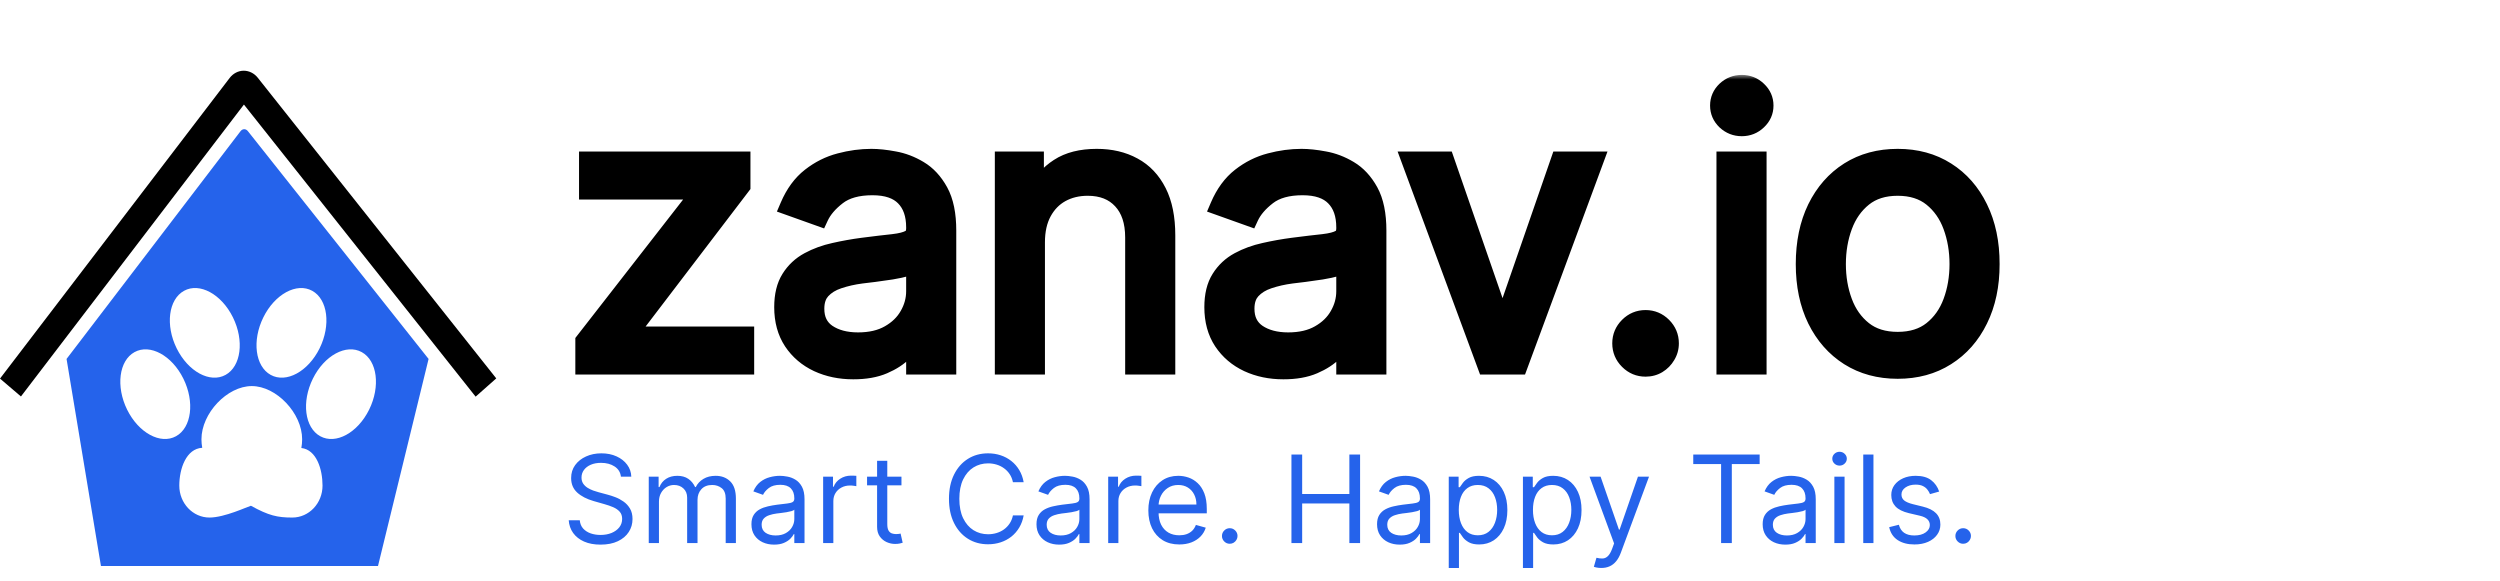 <svg width="267" height="62" viewBox="0 0 267 62" fill="none" xmlns="http://www.w3.org/2000/svg">
<mask id="path-1-outside-1_4_14" maskUnits="userSpaceOnUse" x="61" y="8" width="153" height="33" fill="black">
<rect fill="white" x="61" y="8" width="153" height="33"/>
<path d="M62.443 39V36.443L74.829 20.534V20.307H62.841V17.182H79.148V19.852L67.102 35.648V35.875H79.546V39H62.443ZM91.129 39.511C89.747 39.511 88.492 39.251 87.365 38.73C86.238 38.2 85.343 37.438 84.68 36.443C84.017 35.439 83.686 34.227 83.686 32.807C83.686 31.557 83.932 30.544 84.425 29.767C84.917 28.981 85.575 28.366 86.399 27.921C87.223 27.475 88.132 27.144 89.126 26.926C90.13 26.699 91.139 26.519 92.152 26.386C93.478 26.216 94.553 26.088 95.376 26.003C96.21 25.908 96.816 25.752 97.195 25.534C97.583 25.316 97.777 24.938 97.777 24.398V24.284C97.777 22.883 97.394 21.794 96.626 21.017C95.869 20.241 94.718 19.852 93.175 19.852C91.574 19.852 90.32 20.203 89.41 20.903C88.501 21.604 87.862 22.352 87.493 23.148L84.311 22.011C84.879 20.686 85.637 19.653 86.584 18.915C87.54 18.167 88.582 17.646 89.709 17.352C90.845 17.049 91.963 16.898 93.061 16.898C93.762 16.898 94.567 16.983 95.476 17.153C96.394 17.314 97.28 17.651 98.132 18.162C98.994 18.673 99.709 19.445 100.277 20.477C100.845 21.509 101.129 22.892 101.129 24.625V39H97.777V36.045H97.606C97.379 36.519 97.001 37.026 96.47 37.565C95.94 38.105 95.234 38.564 94.354 38.943C93.473 39.322 92.398 39.511 91.129 39.511ZM91.641 36.5C92.966 36.5 94.084 36.24 94.993 35.719C95.912 35.198 96.603 34.526 97.067 33.702C97.54 32.878 97.777 32.011 97.777 31.102V28.034C97.635 28.204 97.322 28.361 96.84 28.503C96.366 28.635 95.817 28.754 95.192 28.858C94.576 28.953 93.975 29.038 93.388 29.114C92.81 29.18 92.341 29.237 91.981 29.284C91.11 29.398 90.296 29.582 89.538 29.838C88.79 30.084 88.184 30.458 87.72 30.96C87.266 31.453 87.038 32.125 87.038 32.977C87.038 34.142 87.469 35.023 88.331 35.619C89.202 36.206 90.305 36.5 91.641 36.5ZM110.6 25.875V39H107.248V17.182H110.487V20.591H110.771C111.282 19.483 112.058 18.593 113.1 17.921C114.142 17.239 115.487 16.898 117.134 16.898C118.612 16.898 119.904 17.201 121.012 17.807C122.12 18.403 122.982 19.312 123.597 20.534C124.213 21.746 124.521 23.28 124.521 25.136V39H121.168V25.364C121.168 23.65 120.723 22.314 119.833 21.358C118.943 20.392 117.721 19.909 116.168 19.909C115.098 19.909 114.142 20.141 113.299 20.605C112.466 21.069 111.808 21.746 111.325 22.636C110.842 23.526 110.6 24.606 110.6 25.875ZM137.067 39.511C135.684 39.511 134.429 39.251 133.303 38.73C132.176 38.2 131.281 37.438 130.618 36.443C129.955 35.439 129.624 34.227 129.624 32.807C129.624 31.557 129.87 30.544 130.362 29.767C130.855 28.981 131.513 28.366 132.337 27.921C133.161 27.475 134.07 27.144 135.064 26.926C136.068 26.699 137.076 26.519 138.089 26.386C139.415 26.216 140.49 26.088 141.314 26.003C142.147 25.908 142.753 25.752 143.132 25.534C143.52 25.316 143.714 24.938 143.714 24.398V24.284C143.714 22.883 143.331 21.794 142.564 21.017C141.806 20.241 140.656 19.852 139.112 19.852C137.512 19.852 136.257 20.203 135.348 20.903C134.439 21.604 133.8 22.352 133.43 23.148L130.249 22.011C130.817 20.686 131.574 19.653 132.521 18.915C133.478 18.167 134.519 17.646 135.646 17.352C136.783 17.049 137.9 16.898 138.999 16.898C139.699 16.898 140.504 16.983 141.413 17.153C142.332 17.314 143.217 17.651 144.07 18.162C144.931 18.673 145.646 19.445 146.214 20.477C146.783 21.509 147.067 22.892 147.067 24.625V39H143.714V36.045H143.544C143.317 36.519 142.938 37.026 142.408 37.565C141.877 38.105 141.172 38.564 140.291 38.943C139.411 39.322 138.336 39.511 137.067 39.511ZM137.578 36.5C138.904 36.5 140.021 36.24 140.93 35.719C141.849 35.198 142.54 34.526 143.004 33.702C143.478 32.878 143.714 32.011 143.714 31.102V28.034C143.572 28.204 143.26 28.361 142.777 28.503C142.304 28.635 141.754 28.754 141.129 28.858C140.514 28.953 139.912 29.038 139.325 29.114C138.748 29.18 138.279 29.237 137.919 29.284C137.048 29.398 136.233 29.582 135.476 29.838C134.728 30.084 134.122 30.458 133.658 30.96C133.203 31.453 132.976 32.125 132.976 32.977C132.976 34.142 133.407 35.023 134.268 35.619C135.14 36.206 136.243 36.5 137.578 36.5ZM170.245 17.182L162.177 39H158.768L150.7 17.182H154.336L160.359 34.568H160.586L166.609 17.182H170.245ZM175.746 39.227C175.045 39.227 174.444 38.976 173.942 38.474C173.44 37.972 173.189 37.371 173.189 36.67C173.189 35.97 173.44 35.368 173.942 34.867C174.444 34.365 175.045 34.114 175.746 34.114C176.446 34.114 177.048 34.365 177.55 34.867C178.052 35.368 178.303 35.97 178.303 36.67C178.303 37.135 178.184 37.561 177.947 37.949C177.72 38.337 177.412 38.65 177.024 38.886C176.645 39.114 176.219 39.227 175.746 39.227ZM184.318 39V17.182H187.67V39H184.318ZM186.023 13.546C185.369 13.546 184.806 13.323 184.332 12.878C183.868 12.433 183.636 11.898 183.636 11.273C183.636 10.648 183.868 10.113 184.332 9.668C184.806 9.223 185.369 9 186.023 9C186.676 9 187.235 9.223 187.699 9.668C188.172 10.113 188.409 10.648 188.409 11.273C188.409 11.898 188.172 12.433 187.699 12.878C187.235 13.323 186.676 13.546 186.023 13.546ZM202.674 39.455C200.704 39.455 198.976 38.986 197.489 38.048C196.012 37.111 194.857 35.799 194.023 34.114C193.2 32.428 192.788 30.458 192.788 28.204C192.788 25.932 193.2 23.948 194.023 22.253C194.857 20.558 196.012 19.241 197.489 18.304C198.976 17.366 200.704 16.898 202.674 16.898C204.644 16.898 206.367 17.366 207.844 18.304C209.331 19.241 210.487 20.558 211.31 22.253C212.144 23.948 212.56 25.932 212.56 28.204C212.56 30.458 212.144 32.428 211.31 34.114C210.487 35.799 209.331 37.111 207.844 38.048C206.367 38.986 204.644 39.455 202.674 39.455ZM202.674 36.443C204.17 36.443 205.401 36.06 206.367 35.293C207.333 34.526 208.048 33.517 208.512 32.267C208.976 31.017 209.208 29.663 209.208 28.204C209.208 26.746 208.976 25.387 208.512 24.128C208.048 22.868 207.333 21.85 206.367 21.074C205.401 20.297 204.17 19.909 202.674 19.909C201.178 19.909 199.947 20.297 198.981 21.074C198.015 21.85 197.3 22.868 196.836 24.128C196.372 25.387 196.14 26.746 196.14 28.204C196.14 29.663 196.372 31.017 196.836 32.267C197.3 33.517 198.015 34.526 198.981 35.293C199.947 36.06 201.178 36.443 202.674 36.443Z"/>
</mask>
<path d="M62.443 39V36.443L74.829 20.534V20.307H62.841V17.182H79.148V19.852L67.102 35.648V35.875H79.546V39H62.443ZM91.129 39.511C89.747 39.511 88.492 39.251 87.365 38.73C86.238 38.2 85.343 37.438 84.68 36.443C84.017 35.439 83.686 34.227 83.686 32.807C83.686 31.557 83.932 30.544 84.425 29.767C84.917 28.981 85.575 28.366 86.399 27.921C87.223 27.475 88.132 27.144 89.126 26.926C90.13 26.699 91.139 26.519 92.152 26.386C93.478 26.216 94.553 26.088 95.376 26.003C96.21 25.908 96.816 25.752 97.195 25.534C97.583 25.316 97.777 24.938 97.777 24.398V24.284C97.777 22.883 97.394 21.794 96.626 21.017C95.869 20.241 94.718 19.852 93.175 19.852C91.574 19.852 90.32 20.203 89.41 20.903C88.501 21.604 87.862 22.352 87.493 23.148L84.311 22.011C84.879 20.686 85.637 19.653 86.584 18.915C87.54 18.167 88.582 17.646 89.709 17.352C90.845 17.049 91.963 16.898 93.061 16.898C93.762 16.898 94.567 16.983 95.476 17.153C96.394 17.314 97.28 17.651 98.132 18.162C98.994 18.673 99.709 19.445 100.277 20.477C100.845 21.509 101.129 22.892 101.129 24.625V39H97.777V36.045H97.606C97.379 36.519 97.001 37.026 96.47 37.565C95.94 38.105 95.234 38.564 94.354 38.943C93.473 39.322 92.398 39.511 91.129 39.511ZM91.641 36.5C92.966 36.5 94.084 36.24 94.993 35.719C95.912 35.198 96.603 34.526 97.067 33.702C97.54 32.878 97.777 32.011 97.777 31.102V28.034C97.635 28.204 97.322 28.361 96.84 28.503C96.366 28.635 95.817 28.754 95.192 28.858C94.576 28.953 93.975 29.038 93.388 29.114C92.81 29.18 92.341 29.237 91.981 29.284C91.11 29.398 90.296 29.582 89.538 29.838C88.79 30.084 88.184 30.458 87.72 30.96C87.266 31.453 87.038 32.125 87.038 32.977C87.038 34.142 87.469 35.023 88.331 35.619C89.202 36.206 90.305 36.5 91.641 36.5ZM110.6 25.875V39H107.248V17.182H110.487V20.591H110.771C111.282 19.483 112.058 18.593 113.1 17.921C114.142 17.239 115.487 16.898 117.134 16.898C118.612 16.898 119.904 17.201 121.012 17.807C122.12 18.403 122.982 19.312 123.597 20.534C124.213 21.746 124.521 23.28 124.521 25.136V39H121.168V25.364C121.168 23.65 120.723 22.314 119.833 21.358C118.943 20.392 117.721 19.909 116.168 19.909C115.098 19.909 114.142 20.141 113.299 20.605C112.466 21.069 111.808 21.746 111.325 22.636C110.842 23.526 110.6 24.606 110.6 25.875ZM137.067 39.511C135.684 39.511 134.429 39.251 133.303 38.73C132.176 38.2 131.281 37.438 130.618 36.443C129.955 35.439 129.624 34.227 129.624 32.807C129.624 31.557 129.87 30.544 130.362 29.767C130.855 28.981 131.513 28.366 132.337 27.921C133.161 27.475 134.07 27.144 135.064 26.926C136.068 26.699 137.076 26.519 138.089 26.386C139.415 26.216 140.49 26.088 141.314 26.003C142.147 25.908 142.753 25.752 143.132 25.534C143.52 25.316 143.714 24.938 143.714 24.398V24.284C143.714 22.883 143.331 21.794 142.564 21.017C141.806 20.241 140.656 19.852 139.112 19.852C137.512 19.852 136.257 20.203 135.348 20.903C134.439 21.604 133.8 22.352 133.43 23.148L130.249 22.011C130.817 20.686 131.574 19.653 132.521 18.915C133.478 18.167 134.519 17.646 135.646 17.352C136.783 17.049 137.9 16.898 138.999 16.898C139.699 16.898 140.504 16.983 141.413 17.153C142.332 17.314 143.217 17.651 144.07 18.162C144.931 18.673 145.646 19.445 146.214 20.477C146.783 21.509 147.067 22.892 147.067 24.625V39H143.714V36.045H143.544C143.317 36.519 142.938 37.026 142.408 37.565C141.877 38.105 141.172 38.564 140.291 38.943C139.411 39.322 138.336 39.511 137.067 39.511ZM137.578 36.5C138.904 36.5 140.021 36.24 140.93 35.719C141.849 35.198 142.54 34.526 143.004 33.702C143.478 32.878 143.714 32.011 143.714 31.102V28.034C143.572 28.204 143.26 28.361 142.777 28.503C142.304 28.635 141.754 28.754 141.129 28.858C140.514 28.953 139.912 29.038 139.325 29.114C138.748 29.18 138.279 29.237 137.919 29.284C137.048 29.398 136.233 29.582 135.476 29.838C134.728 30.084 134.122 30.458 133.658 30.96C133.203 31.453 132.976 32.125 132.976 32.977C132.976 34.142 133.407 35.023 134.268 35.619C135.14 36.206 136.243 36.5 137.578 36.5ZM170.245 17.182L162.177 39H158.768L150.7 17.182H154.336L160.359 34.568H160.586L166.609 17.182H170.245ZM175.746 39.227C175.045 39.227 174.444 38.976 173.942 38.474C173.44 37.972 173.189 37.371 173.189 36.67C173.189 35.97 173.44 35.368 173.942 34.867C174.444 34.365 175.045 34.114 175.746 34.114C176.446 34.114 177.048 34.365 177.55 34.867C178.052 35.368 178.303 35.97 178.303 36.67C178.303 37.135 178.184 37.561 177.947 37.949C177.72 38.337 177.412 38.65 177.024 38.886C176.645 39.114 176.219 39.227 175.746 39.227ZM184.318 39V17.182H187.67V39H184.318ZM186.023 13.546C185.369 13.546 184.806 13.323 184.332 12.878C183.868 12.433 183.636 11.898 183.636 11.273C183.636 10.648 183.868 10.113 184.332 9.668C184.806 9.223 185.369 9 186.023 9C186.676 9 187.235 9.223 187.699 9.668C188.172 10.113 188.409 10.648 188.409 11.273C188.409 11.898 188.172 12.433 187.699 12.878C187.235 13.323 186.676 13.546 186.023 13.546ZM202.674 39.455C200.704 39.455 198.976 38.986 197.489 38.048C196.012 37.111 194.857 35.799 194.023 34.114C193.2 32.428 192.788 30.458 192.788 28.204C192.788 25.932 193.2 23.948 194.023 22.253C194.857 20.558 196.012 19.241 197.489 18.304C198.976 17.366 200.704 16.898 202.674 16.898C204.644 16.898 206.367 17.366 207.844 18.304C209.331 19.241 210.487 20.558 211.31 22.253C212.144 23.948 212.56 25.932 212.56 28.204C212.56 30.458 212.144 32.428 211.31 34.114C210.487 35.799 209.331 37.111 207.844 38.048C206.367 38.986 204.644 39.455 202.674 39.455ZM202.674 36.443C204.17 36.443 205.401 36.06 206.367 35.293C207.333 34.526 208.048 33.517 208.512 32.267C208.976 31.017 209.208 29.663 209.208 28.204C209.208 26.746 208.976 25.387 208.512 24.128C208.048 22.868 207.333 21.85 206.367 21.074C205.401 20.297 204.17 19.909 202.674 19.909C201.178 19.909 199.947 20.297 198.981 21.074C198.015 21.85 197.3 22.868 196.836 24.128C196.372 25.387 196.14 26.746 196.14 28.204C196.14 29.663 196.372 31.017 196.836 32.267C197.3 33.517 198.015 34.526 198.981 35.293C199.947 36.06 201.178 36.443 202.674 36.443Z" fill="black"/>
<path d="M62.443 39H61.443V40H62.443V39ZM62.443 36.443L61.654 35.829L61.443 36.1V36.443H62.443ZM74.829 20.534L75.619 21.148L75.829 20.878V20.534H74.829ZM74.829 20.307H75.829V19.307H74.829V20.307ZM62.841 20.307H61.841V21.307H62.841V20.307ZM62.841 17.182V16.182H61.841V17.182H62.841ZM79.148 17.182H80.148V16.182H79.148V17.182ZM79.148 19.852L79.943 20.459L80.148 20.19V19.852H79.148ZM67.102 35.648L66.307 35.041L66.102 35.31V35.648H67.102ZM67.102 35.875H66.102V36.875H67.102V35.875ZM79.546 35.875H80.546V34.875H79.546V35.875ZM79.546 39V40H80.546V39H79.546ZM62.443 39H63.443V36.443H62.443H61.443V39H62.443ZM62.443 36.443L63.232 37.057L75.619 21.148L74.829 20.534L74.04 19.92L61.654 35.829L62.443 36.443ZM74.829 20.534H75.829V20.307H74.829H73.829V20.534H74.829ZM74.829 20.307V19.307H62.841V20.307V21.307H74.829V20.307ZM62.841 20.307H63.841V17.182H62.841H61.841V20.307H62.841ZM62.841 17.182V18.182H79.148V17.182V16.182H62.841V17.182ZM79.148 17.182H78.148V19.852H79.148H80.148V17.182H79.148ZM79.148 19.852L78.353 19.246L66.307 35.041L67.102 35.648L67.897 36.254L79.943 20.459L79.148 19.852ZM67.102 35.648H66.102V35.875H67.102H68.102V35.648H67.102ZM67.102 35.875V36.875H79.546V35.875V34.875H67.102V35.875ZM79.546 35.875H78.546V39H79.546H80.546V35.875H79.546ZM79.546 39V38H62.443V39V40H79.546V39ZM87.365 38.73L86.939 39.635L86.945 39.638L87.365 38.73ZM84.68 36.443L83.846 36.994L83.848 36.998L84.68 36.443ZM84.425 29.767L85.269 30.303L85.272 30.298L84.425 29.767ZM89.126 26.926L89.34 27.903L89.347 27.901L89.126 26.926ZM92.152 26.386L92.025 25.395L92.022 25.395L92.152 26.386ZM95.376 26.003L95.479 26.998L95.489 26.996L95.376 26.003ZM97.195 25.534L96.705 24.662L96.696 24.667L97.195 25.534ZM96.626 21.017L95.911 21.715L95.915 21.72L96.626 21.017ZM89.41 20.903L90.021 21.695L90.021 21.695L89.41 20.903ZM87.493 23.148L87.157 24.09L88.016 24.396L88.4 23.569L87.493 23.148ZM84.311 22.011L83.392 21.617L82.973 22.595L83.975 22.953L84.311 22.011ZM86.584 18.915L87.199 19.703L87.2 19.702L86.584 18.915ZM89.709 17.352L89.961 18.32L89.966 18.319L89.709 17.352ZM95.476 17.153L95.292 18.136L95.303 18.138L95.476 17.153ZM98.132 18.162L97.618 19.019L97.622 19.022L98.132 18.162ZM100.277 20.477L99.401 20.959L99.401 20.959L100.277 20.477ZM101.129 39V40H102.129V39H101.129ZM97.777 39H96.777V40H97.777V39ZM97.777 36.045H98.777V35.045H97.777V36.045ZM97.606 36.045V35.045H96.977L96.705 35.613L97.606 36.045ZM96.47 37.565L97.183 38.266L97.183 38.266L96.47 37.565ZM94.354 38.943L93.959 38.025L93.959 38.025L94.354 38.943ZM94.993 35.719L94.5 34.849L94.496 34.851L94.993 35.719ZM97.067 33.702L96.2 33.203L96.195 33.211L97.067 33.702ZM97.777 28.034H98.777V25.272L97.009 27.394L97.777 28.034ZM96.84 28.503L97.109 29.466L97.122 29.462L96.84 28.503ZM95.192 28.858L95.344 29.846L95.356 29.844L95.192 28.858ZM93.388 29.114L93.502 30.107L93.516 30.105L93.388 29.114ZM91.981 29.284L92.111 30.276L92.112 30.276L91.981 29.284ZM89.538 29.838L89.851 30.788L89.858 30.786L89.538 29.838ZM87.72 30.96L86.986 30.281L86.985 30.282L87.72 30.96ZM88.331 35.619L87.762 36.442L87.772 36.449L88.331 35.619ZM91.129 39.511V38.511C89.875 38.511 88.766 38.276 87.785 37.822L87.365 38.73L86.945 39.638C88.218 40.226 89.618 40.511 91.129 40.511V39.511ZM87.365 38.73L87.791 37.825C86.822 37.369 86.07 36.725 85.512 35.889L84.68 36.443L83.848 36.998C84.617 38.15 85.655 39.031 86.939 39.635L87.365 38.73ZM84.68 36.443L85.515 35.892C84.978 35.08 84.686 34.067 84.686 32.807H83.686H82.686C82.686 34.387 83.057 35.799 83.846 36.994L84.68 36.443ZM83.686 32.807H84.686C84.686 31.68 84.909 30.871 85.269 30.303L84.425 29.767L83.58 29.232C82.956 30.216 82.686 31.433 82.686 32.807H83.686ZM84.425 29.767L85.272 30.298C85.672 29.66 86.201 29.164 86.874 28.8L86.399 27.921L85.924 27.041C84.949 27.567 84.162 28.302 83.577 29.236L84.425 29.767ZM86.399 27.921L86.874 28.8C87.609 28.403 88.429 28.102 89.34 27.903L89.126 26.926L88.912 25.949C87.835 26.185 86.837 26.547 85.924 27.041L86.399 27.921ZM89.126 26.926L89.347 27.901C90.321 27.681 91.299 27.506 92.282 27.378L92.152 26.386L92.022 25.395C90.978 25.531 89.939 25.717 88.906 25.951L89.126 26.926ZM92.152 26.386L92.279 27.378C93.601 27.208 94.667 27.082 95.479 26.997L95.376 26.003L95.273 25.008C94.438 25.095 93.354 25.224 92.025 25.395L92.152 26.386ZM95.376 26.003L95.489 26.996C96.356 26.898 97.131 26.724 97.693 26.401L97.195 25.534L96.696 24.667C96.501 24.78 96.063 24.918 95.263 25.009L95.376 26.003ZM97.195 25.534L97.684 26.406C98.46 25.971 98.777 25.208 98.777 24.398H97.777H96.777C96.777 24.55 96.749 24.615 96.742 24.631C96.738 24.638 96.735 24.641 96.734 24.642C96.732 24.644 96.725 24.651 96.705 24.662L97.195 25.534ZM97.777 24.398H98.777V24.284H97.777H96.777V24.398H97.777ZM97.777 24.284H98.777C98.777 22.698 98.338 21.327 97.338 20.314L96.626 21.017L95.915 21.72C96.449 22.26 96.777 23.068 96.777 24.284H97.777ZM96.626 21.017L97.342 20.319C96.329 19.28 94.872 18.852 93.175 18.852V19.852V20.852C94.564 20.852 95.409 21.201 95.911 21.715L96.626 21.017ZM93.175 19.852V18.852C91.439 18.852 89.941 19.232 88.8 20.111L89.41 20.903L90.021 21.695C90.698 21.174 91.71 20.852 93.175 20.852V19.852ZM89.41 20.903L88.8 20.111C87.802 20.881 87.04 21.748 86.586 22.727L87.493 23.148L88.4 23.569C88.684 22.957 89.201 22.327 90.021 21.695L89.41 20.903ZM87.493 23.148L87.829 22.206L84.647 21.07L84.311 22.011L83.975 22.953L87.157 24.09L87.493 23.148ZM84.311 22.011L85.23 22.405C85.745 21.203 86.409 20.319 87.199 19.703L86.584 18.915L85.969 18.126C84.864 18.988 84.013 20.168 83.392 21.617L84.311 22.011ZM86.584 18.915L87.2 19.702C88.053 19.035 88.972 18.578 89.961 18.32L89.709 17.352L89.457 16.385C88.192 16.714 87.027 17.298 85.968 18.127L86.584 18.915ZM89.709 17.352L89.966 18.319C91.025 18.036 92.055 17.898 93.061 17.898V16.898V15.898C91.87 15.898 90.666 16.062 89.451 16.386L89.709 17.352ZM93.061 16.898V17.898C93.684 17.898 94.425 17.974 95.292 18.136L95.476 17.153L95.66 16.171C94.708 15.992 93.84 15.898 93.061 15.898V16.898ZM95.476 17.153L95.303 18.138C96.093 18.277 96.864 18.567 97.618 19.019L98.132 18.162L98.647 17.304C97.696 16.734 96.696 16.352 95.648 16.168L95.476 17.153ZM98.132 18.162L97.622 19.022C98.305 19.427 98.903 20.056 99.401 20.959L100.277 20.477L101.153 19.995C100.514 18.834 99.683 17.919 98.642 17.302L98.132 18.162ZM100.277 20.477L99.401 20.959C99.858 21.791 100.129 22.987 100.129 24.625H101.129H102.129C102.129 22.797 101.832 21.228 101.153 19.995L100.277 20.477ZM101.129 24.625H100.129V39H101.129H102.129V24.625H101.129ZM101.129 39V38H97.777V39V40H101.129V39ZM97.777 39H98.777V36.045H97.777H96.777V39H97.777ZM97.777 36.045V35.045H97.606V36.045V37.045H97.777V36.045ZM97.606 36.045L96.705 35.613C96.541 35.954 96.241 36.372 95.757 36.864L96.47 37.565L97.183 38.266C97.76 37.679 98.217 37.084 98.508 36.478L97.606 36.045ZM96.47 37.565L95.757 36.864C95.338 37.291 94.751 37.684 93.959 38.025L94.354 38.943L94.749 39.862C95.718 39.445 96.541 38.92 97.183 38.266L96.47 37.565ZM94.354 38.943L93.959 38.025C93.236 38.335 92.304 38.511 91.129 38.511V39.511V40.511C92.492 40.511 93.71 40.309 94.749 39.862L94.354 38.943ZM91.641 36.5V37.5C93.095 37.5 94.394 37.214 95.49 36.586L94.993 35.719L94.496 34.851C93.773 35.265 92.838 35.5 91.641 35.5V36.5ZM94.993 35.719L95.486 36.589C96.544 35.989 97.375 35.193 97.938 34.192L97.067 33.702L96.195 33.211C95.831 33.858 95.279 34.407 94.5 34.849L94.993 35.719ZM97.067 33.702L97.934 34.2C98.49 33.232 98.777 32.194 98.777 31.102H97.777H96.777C96.777 31.828 96.59 32.524 96.2 33.203L97.067 33.702ZM97.777 31.102H98.777V28.034H97.777H96.777V31.102H97.777ZM97.777 28.034L97.009 27.394C97.062 27.33 97.085 27.337 96.989 27.385C96.903 27.428 96.764 27.483 96.557 27.544L96.84 28.503L97.122 29.462C97.397 29.381 97.656 29.287 97.883 29.174C98.1 29.065 98.35 28.909 98.545 28.674L97.777 28.034ZM96.84 28.503L96.57 27.54C96.139 27.66 95.626 27.772 95.027 27.872L95.192 28.858L95.356 29.844C96.007 29.736 96.593 29.61 97.109 29.466L96.84 28.503ZM95.192 28.858L95.04 27.87C94.432 27.963 93.838 28.047 93.26 28.122L93.388 29.114L93.516 30.105C94.111 30.029 94.721 29.942 95.344 29.846L95.192 28.858ZM93.388 29.114L93.274 28.12C92.694 28.187 92.219 28.244 91.851 28.293L91.981 29.284L92.112 30.276C92.464 30.229 92.927 30.173 93.502 30.107L93.388 29.114ZM91.981 29.284L91.852 28.293C90.922 28.414 90.044 28.612 89.219 28.891L89.538 29.838L89.858 30.786C90.548 30.553 91.298 30.382 92.111 30.276L91.981 29.284ZM89.538 29.838L89.226 28.888C88.341 29.179 87.582 29.637 86.986 30.281L87.72 30.96L88.454 31.639C88.787 31.28 89.239 30.989 89.851 30.788L89.538 29.838ZM87.72 30.96L86.985 30.282C86.318 31.005 86.038 31.945 86.038 32.977H87.038H88.038C88.038 32.306 88.214 31.9 88.455 31.639L87.72 30.96ZM87.038 32.977H86.038C86.038 34.428 86.597 35.635 87.762 36.441L88.331 35.619L88.9 34.797C88.341 34.41 88.038 33.857 88.038 32.977H87.038ZM88.331 35.619L87.772 36.449C88.848 37.174 90.16 37.5 91.641 37.5V36.5V35.5C90.451 35.5 89.556 35.239 88.89 34.79L88.331 35.619ZM110.6 39V40H111.6V39H110.6ZM107.248 39H106.248V40H107.248V39ZM107.248 17.182V16.182H106.248V17.182H107.248ZM110.487 17.182H111.487V16.182H110.487V17.182ZM110.487 20.591H109.487V21.591H110.487V20.591ZM110.771 20.591V21.591H111.41L111.679 21.01L110.771 20.591ZM113.1 17.921L113.642 18.761L113.648 18.757L113.1 17.921ZM121.012 17.807L120.532 18.684L120.538 18.687L121.012 17.807ZM123.597 20.534L122.704 20.984L122.706 20.987L123.597 20.534ZM124.521 39V40H125.521V39H124.521ZM121.168 39H120.168V40H121.168V39ZM119.833 21.358L119.098 22.036L119.101 22.039L119.833 21.358ZM113.299 20.605L112.817 19.729L112.813 19.731L113.299 20.605ZM111.325 22.636L110.446 22.16L110.446 22.16L111.325 22.636ZM110.6 25.875H109.6V39H110.6H111.6V25.875H110.6ZM110.6 39V38H107.248V39V40H110.6V39ZM107.248 39H108.248V17.182H107.248H106.248V39H107.248ZM107.248 17.182V18.182H110.487V17.182V16.182H107.248V17.182ZM110.487 17.182H109.487V20.591H110.487H111.487V17.182H110.487ZM110.487 20.591V21.591H110.771V20.591V19.591H110.487V20.591ZM110.771 20.591L111.679 21.01C112.109 20.077 112.757 19.332 113.642 18.761L113.1 17.921L112.558 17.08C111.36 17.854 110.455 18.889 109.863 20.172L110.771 20.591ZM113.1 17.921L113.648 18.757C114.482 18.211 115.619 17.898 117.134 17.898V16.898V15.898C115.354 15.898 113.802 16.266 112.552 17.084L113.1 17.921ZM117.134 16.898V17.898C118.472 17.898 119.595 18.171 120.532 18.684L121.012 17.807L121.492 16.93C120.214 16.23 118.751 15.898 117.134 15.898V16.898ZM121.012 17.807L120.538 18.687C121.45 19.178 122.173 19.929 122.704 20.984L123.597 20.534L124.49 20.084C123.791 18.696 122.79 17.629 121.486 16.926L121.012 17.807ZM123.597 20.534L122.706 20.987C123.229 22.017 123.521 23.383 123.521 25.136H124.521H125.521C125.521 23.177 125.197 21.475 124.489 20.081L123.597 20.534ZM124.521 25.136H123.521V39H124.521H125.521V25.136H124.521ZM124.521 39V38H121.168V39V40H124.521V39ZM121.168 39H122.168V25.364H121.168H120.168V39H121.168ZM121.168 25.364H122.168C122.168 23.478 121.676 21.87 120.565 20.677L119.833 21.358L119.101 22.039C119.771 22.759 120.168 23.821 120.168 25.364H121.168ZM119.833 21.358L120.568 20.68C119.454 19.471 117.945 18.909 116.168 18.909V19.909V20.909C117.497 20.909 118.432 21.313 119.098 22.036L119.833 21.358ZM116.168 19.909V18.909C114.949 18.909 113.823 19.175 112.817 19.729L113.299 20.605L113.781 21.481C114.46 21.107 115.248 20.909 116.168 20.909V19.909ZM113.299 20.605L112.813 19.731C111.803 20.294 111.013 21.113 110.446 22.16L111.325 22.636L112.204 23.113C112.602 22.379 113.128 21.845 113.785 21.479L113.299 20.605ZM111.325 22.636L110.446 22.16C109.866 23.229 109.6 24.481 109.6 25.875H110.6H111.6C111.6 24.731 111.818 23.825 112.204 23.113L111.325 22.636ZM133.303 38.73L132.877 39.635L132.883 39.638L133.303 38.73ZM130.618 36.443L129.783 36.994L129.786 36.998L130.618 36.443ZM130.362 29.767L131.207 30.303L131.21 30.298L130.362 29.767ZM135.064 26.926L135.278 27.903L135.285 27.901L135.064 26.926ZM138.089 26.386L137.962 25.395L137.96 25.395L138.089 26.386ZM141.314 26.003L141.417 26.998L141.427 26.996L141.314 26.003ZM143.132 25.534L142.643 24.662L142.634 24.667L143.132 25.534ZM142.564 21.017L141.848 21.715L141.852 21.72L142.564 21.017ZM135.348 20.903L135.959 21.695L135.959 21.695L135.348 20.903ZM133.43 23.148L133.094 24.09L133.953 24.396L134.337 23.569L133.43 23.148ZM130.249 22.011L129.329 21.617L128.91 22.595L129.912 22.953L130.249 22.011ZM132.521 18.915L133.136 19.703L133.137 19.702L132.521 18.915ZM135.646 17.352L135.898 18.32L135.904 18.319L135.646 17.352ZM141.413 17.153L141.229 18.136L141.241 18.138L141.413 17.153ZM144.07 18.162L143.555 19.019L143.559 19.022L144.07 18.162ZM146.214 20.477L145.338 20.959L145.338 20.959L146.214 20.477ZM147.067 39V40H148.067V39H147.067ZM143.714 39H142.714V40H143.714V39ZM143.714 36.045H144.714V35.045H143.714V36.045ZM143.544 36.045V35.045H142.915L142.643 35.613L143.544 36.045ZM142.408 37.565L143.121 38.266L143.121 38.266L142.408 37.565ZM140.291 38.943L139.896 38.025L139.896 38.025L140.291 38.943ZM140.93 35.719L140.437 34.849L140.433 34.851L140.93 35.719ZM143.004 33.702L142.137 33.203L142.133 33.211L143.004 33.702ZM143.714 28.034H144.714V25.272L142.946 27.394L143.714 28.034ZM142.777 28.503L143.047 29.466L143.059 29.462L142.777 28.503ZM141.129 28.858L141.281 29.846L141.294 29.844L141.129 28.858ZM139.325 29.114L139.439 30.107L139.453 30.105L139.325 29.114ZM137.919 29.284L138.048 30.276L138.049 30.276L137.919 29.284ZM135.476 29.838L135.788 30.788L135.796 30.786L135.476 29.838ZM133.658 30.96L132.923 30.281L132.923 30.282L133.658 30.96ZM134.268 35.619L133.699 36.442L133.71 36.449L134.268 35.619ZM137.067 39.511V38.511C135.812 38.511 134.703 38.276 133.722 37.822L133.303 38.73L132.883 39.638C134.156 40.226 135.556 40.511 137.067 40.511V39.511ZM133.303 38.73L133.728 37.825C132.759 37.369 132.007 36.725 131.45 35.889L130.618 36.443L129.786 36.998C130.554 38.15 131.592 39.031 132.877 39.635L133.303 38.73ZM130.618 36.443L131.452 35.892C130.916 35.08 130.624 34.067 130.624 32.807H129.624H128.624C128.624 34.387 128.994 35.799 129.783 36.994L130.618 36.443ZM129.624 32.807H130.624C130.624 31.68 130.846 30.871 131.207 30.303L130.362 29.767L129.518 29.232C128.893 30.216 128.624 31.433 128.624 32.807H129.624ZM130.362 29.767L131.21 30.298C131.609 29.66 132.139 29.164 132.812 28.8L132.337 27.921L131.861 27.041C130.887 27.567 130.1 28.302 129.515 29.236L130.362 29.767ZM132.337 27.921L132.812 28.8C133.547 28.403 134.367 28.102 135.278 27.903L135.064 26.926L134.85 25.949C133.772 26.185 132.774 26.547 131.861 27.041L132.337 27.921ZM135.064 26.926L135.285 27.901C136.259 27.681 137.237 27.506 138.219 27.378L138.089 26.386L137.96 25.395C136.916 25.531 135.877 25.717 134.843 25.951L135.064 26.926ZM138.089 26.386L138.217 27.378C139.539 27.208 140.605 27.082 141.417 26.997L141.314 26.003L141.211 25.008C140.376 25.095 139.292 25.224 137.962 25.395L138.089 26.386ZM141.314 26.003L141.427 26.996C142.294 26.898 143.068 26.724 143.631 26.401L143.132 25.534L142.634 24.667C142.438 24.78 142 24.918 141.201 25.009L141.314 26.003ZM143.132 25.534L143.621 26.406C144.397 25.971 144.714 25.208 144.714 24.398H143.714H142.714C142.714 24.55 142.687 24.615 142.679 24.631C142.675 24.638 142.673 24.641 142.671 24.642C142.67 24.644 142.662 24.651 142.643 24.662L143.132 25.534ZM143.714 24.398H144.714V24.284H143.714H142.714V24.398H143.714ZM143.714 24.284H144.714C144.714 22.698 144.276 21.327 143.275 20.314L142.564 21.017L141.852 21.72C142.386 22.26 142.714 23.068 142.714 24.284H143.714ZM142.564 21.017L143.28 20.319C142.266 19.28 140.81 18.852 139.112 18.852V19.852V20.852C140.502 20.852 141.346 21.201 141.848 21.715L142.564 21.017ZM139.112 19.852V18.852C137.376 18.852 135.879 19.232 134.738 20.111L135.348 20.903L135.959 21.695C136.635 21.174 137.647 20.852 139.112 20.852V19.852ZM135.348 20.903L134.738 20.111C133.739 20.881 132.978 21.748 132.523 22.727L133.43 23.148L134.337 23.569C134.621 22.957 135.139 22.327 135.959 21.695L135.348 20.903ZM133.43 23.148L133.767 22.206L130.585 21.07L130.249 22.011L129.912 22.953L133.094 24.09L133.43 23.148ZM130.249 22.011L131.168 22.405C131.683 21.203 132.347 20.319 133.136 19.703L132.521 18.915L131.906 18.126C130.802 18.988 129.951 20.168 129.329 21.617L130.249 22.011ZM132.521 18.915L133.137 19.702C133.991 19.035 134.91 18.578 135.898 18.32L135.646 17.352L135.394 16.385C134.129 16.714 132.965 17.298 131.905 18.127L132.521 18.915ZM135.646 17.352L135.904 18.319C136.962 18.036 137.993 17.898 138.999 17.898V16.898V15.898C137.807 15.898 136.603 16.062 135.389 16.386L135.646 17.352ZM138.999 16.898V17.898C139.622 17.898 140.363 17.974 141.229 18.136L141.413 17.153L141.598 16.171C140.646 15.992 139.777 15.898 138.999 15.898V16.898ZM141.413 17.153L141.241 18.138C142.031 18.277 142.801 18.567 143.555 19.019L144.07 18.162L144.584 17.304C143.634 16.734 142.633 16.352 141.586 16.168L141.413 17.153ZM144.07 18.162L143.559 19.022C144.242 19.427 144.841 20.056 145.338 20.959L146.214 20.477L147.091 19.995C146.452 18.834 145.62 17.919 144.58 17.302L144.07 18.162ZM146.214 20.477L145.338 20.959C145.796 21.791 146.067 22.987 146.067 24.625H147.067H148.067C148.067 22.797 147.769 21.228 147.091 19.995L146.214 20.477ZM147.067 24.625H146.067V39H147.067H148.067V24.625H147.067ZM147.067 39V38H143.714V39V40H147.067V39ZM143.714 39H144.714V36.045H143.714H142.714V39H143.714ZM143.714 36.045V35.045H143.544V36.045V37.045H143.714V36.045ZM143.544 36.045L142.643 35.613C142.479 35.954 142.179 36.372 141.694 36.864L142.408 37.565L143.121 38.266C143.697 37.679 144.155 37.084 144.446 36.478L143.544 36.045ZM142.408 37.565L141.694 36.864C141.276 37.291 140.688 37.684 139.896 38.025L140.291 38.943L140.686 39.862C141.656 39.445 142.479 38.92 143.121 38.266L142.408 37.565ZM140.291 38.943L139.896 38.025C139.174 38.335 138.242 38.511 137.067 38.511V39.511V40.511C138.43 40.511 139.647 40.309 140.686 39.862L140.291 38.943ZM137.578 36.5V37.5C139.033 37.5 140.332 37.214 141.428 36.586L140.93 35.719L140.433 34.851C139.711 35.265 138.775 35.5 137.578 35.5V36.5ZM140.93 35.719L141.424 36.589C142.481 35.989 143.312 35.193 143.876 34.192L143.004 33.702L142.133 33.211C141.768 33.858 141.217 34.407 140.437 34.849L140.93 35.719ZM143.004 33.702L143.871 34.2C144.428 33.232 144.714 32.194 144.714 31.102H143.714H142.714C142.714 31.828 142.528 32.524 142.137 33.203L143.004 33.702ZM143.714 31.102H144.714V28.034H143.714H142.714V31.102H143.714ZM143.714 28.034L142.946 27.394C143 27.33 143.022 27.337 142.926 27.385C142.841 27.428 142.702 27.483 142.495 27.544L142.777 28.503L143.059 29.462C143.335 29.381 143.594 29.287 143.821 29.174C144.037 29.065 144.287 28.909 144.483 28.674L143.714 28.034ZM142.777 28.503L142.507 27.54C142.077 27.66 141.564 27.772 140.965 27.872L141.129 28.858L141.294 29.844C141.945 29.736 142.53 29.61 143.047 29.466L142.777 28.503ZM141.129 28.858L140.977 27.87C140.369 27.963 139.776 28.047 139.197 28.122L139.325 29.114L139.453 30.105C140.049 30.029 140.658 29.942 141.281 29.846L141.129 28.858ZM139.325 29.114L139.211 28.12C138.631 28.187 138.156 28.244 137.789 28.293L137.919 29.284L138.049 30.276C138.402 30.229 138.864 30.173 139.439 30.107L139.325 29.114ZM137.919 29.284L137.79 28.293C136.86 28.414 135.981 28.612 135.156 28.891L135.476 29.838L135.796 30.786C136.486 30.553 137.236 30.382 138.048 30.276L137.919 29.284ZM135.476 29.838L135.163 28.888C134.279 29.179 133.519 29.637 132.923 30.281L133.658 30.96L134.392 31.639C134.724 31.28 135.177 30.989 135.788 30.788L135.476 29.838ZM133.658 30.96L132.923 30.282C132.255 31.005 131.976 31.945 131.976 32.977H132.976H133.976C133.976 32.306 134.151 31.9 134.392 31.639L133.658 30.96ZM132.976 32.977H131.976C131.976 34.428 132.534 35.635 133.699 36.441L134.268 35.619L134.838 34.797C134.279 34.41 133.976 33.857 133.976 32.977H132.976ZM134.268 35.619L133.71 36.449C134.786 37.174 136.098 37.5 137.578 37.5V36.5V35.5C136.388 35.5 135.494 35.239 134.827 34.79L134.268 35.619ZM170.245 17.182L171.183 17.529L171.681 16.182H170.245V17.182ZM162.177 39V40H162.873L163.115 39.347L162.177 39ZM158.768 39L157.83 39.347L158.071 40H158.768V39ZM150.7 17.182V16.182H149.264L149.762 17.529L150.7 17.182ZM154.336 17.182L155.281 16.855L155.048 16.182H154.336V17.182ZM160.359 34.568L159.414 34.895L159.647 35.568H160.359V34.568ZM160.586 34.568V35.568H161.298L161.531 34.895L160.586 34.568ZM166.609 17.182V16.182H165.897L165.664 16.855L166.609 17.182ZM170.245 17.182L169.307 16.835L161.239 38.653L162.177 39L163.115 39.347L171.183 17.529L170.245 17.182ZM162.177 39V38H158.768V39V40H162.177V39ZM158.768 39L159.706 38.653L151.637 16.835L150.7 17.182L149.762 17.529L157.83 39.347L158.768 39ZM150.7 17.182V18.182H154.336V17.182V16.182H150.7V17.182ZM154.336 17.182L153.391 17.509L159.414 34.895L160.359 34.568L161.304 34.241L155.281 16.855L154.336 17.182ZM160.359 34.568V35.568H160.586V34.568V33.568H160.359V34.568ZM160.586 34.568L161.531 34.895L167.554 17.509L166.609 17.182L165.664 16.855L159.641 34.241L160.586 34.568ZM166.609 17.182V18.182H170.245V17.182V16.182H166.609V17.182ZM173.942 38.474L174.649 37.767L174.649 37.767L173.942 38.474ZM177.55 34.867L178.257 34.159L178.257 34.159L177.55 34.867ZM177.947 37.949L177.094 37.428L177.089 37.436L177.084 37.444L177.947 37.949ZM177.024 38.886L177.539 39.744L177.545 39.74L177.024 38.886ZM175.746 39.227V38.227C175.314 38.227 174.966 38.084 174.649 37.767L173.942 38.474L173.235 39.181C173.921 39.868 174.776 40.227 175.746 40.227V39.227ZM173.942 38.474L174.649 37.767C174.332 37.45 174.189 37.102 174.189 36.67H173.189H172.189C172.189 37.64 172.548 38.495 173.235 39.181L173.942 38.474ZM173.189 36.67H174.189C174.189 36.239 174.332 35.891 174.649 35.574L173.942 34.867L173.235 34.159C172.548 34.846 172.189 35.701 172.189 36.67H173.189ZM173.942 34.867L174.649 35.574C174.966 35.257 175.314 35.114 175.746 35.114V34.114V33.114C174.776 33.114 173.921 33.473 173.235 34.159L173.942 34.867ZM175.746 34.114V35.114C176.177 35.114 176.526 35.257 176.843 35.574L177.55 34.867L178.257 34.159C177.57 33.473 176.716 33.114 175.746 33.114V34.114ZM177.55 34.867L176.843 35.574C177.16 35.891 177.303 36.239 177.303 36.67H178.303H179.303C179.303 35.701 178.944 34.846 178.257 34.159L177.55 34.867ZM178.303 36.67H177.303C177.303 36.955 177.233 37.2 177.094 37.428L177.947 37.949L178.801 38.469C179.136 37.921 179.303 37.314 179.303 36.67H178.303ZM177.947 37.949L177.084 37.444C176.942 37.688 176.752 37.881 176.504 38.033L177.024 38.886L177.545 39.74C178.073 39.418 178.499 38.987 178.81 38.454L177.947 37.949ZM177.024 38.886L176.51 38.029C176.297 38.156 176.052 38.227 175.746 38.227V39.227V40.227C176.387 40.227 176.993 40.071 177.539 39.744L177.024 38.886ZM184.318 39H183.318V40H184.318V39ZM184.318 17.182V16.182H183.318V17.182H184.318ZM187.67 17.182H188.67V16.182H187.67V17.182ZM187.67 39V40H188.67V39H187.67ZM184.332 12.878L183.64 13.6L183.647 13.607L184.332 12.878ZM184.332 9.668L183.647 8.939L183.64 8.946L184.332 9.668ZM187.699 9.668L187.007 10.389L187.014 10.396L187.699 9.668ZM187.699 12.878L187.014 12.149L187.007 12.156L187.699 12.878ZM184.318 39H185.318V17.182H184.318H183.318V39H184.318ZM184.318 17.182V18.182H187.67V17.182V16.182H184.318V17.182ZM187.67 17.182H186.67V39H187.67H188.67V17.182H187.67ZM187.67 39V38H184.318V39V40H187.67V39ZM186.023 13.546V12.546C185.622 12.546 185.304 12.419 185.017 12.149L184.332 12.878L183.647 13.607C184.308 14.227 185.116 14.546 186.023 14.546V13.546ZM184.332 12.878L185.025 12.156C184.751 11.894 184.636 11.617 184.636 11.273H183.636H182.636C182.636 12.179 182.986 12.972 183.64 13.6L184.332 12.878ZM183.636 11.273H184.636C184.636 10.929 184.751 10.652 185.025 10.389L184.332 9.668L183.64 8.946C182.986 9.573 182.636 10.367 182.636 11.273H183.636ZM184.332 9.668L185.017 10.396C185.304 10.127 185.622 10 186.023 10V9V8C185.116 8 184.308 8.319 183.647 8.939L184.332 9.668ZM186.023 9V10C186.423 10 186.732 10.126 187.007 10.389L187.699 9.668L188.391 8.946C187.738 8.319 186.929 8 186.023 8V9ZM187.699 9.668L187.014 10.396C187.295 10.661 187.409 10.936 187.409 11.273H188.409H189.409C189.409 10.36 189.049 9.565 188.384 8.939L187.699 9.668ZM188.409 11.273H187.409C187.409 11.61 187.295 11.885 187.014 12.149L187.699 12.878L188.384 13.607C189.049 12.981 189.409 12.186 189.409 11.273H188.409ZM187.699 12.878L187.007 12.156C186.732 12.419 186.423 12.546 186.023 12.546V13.546V14.546C186.929 14.546 187.738 14.226 188.391 13.6L187.699 12.878ZM197.489 38.048L196.954 38.893L196.956 38.894L197.489 38.048ZM194.023 34.114L193.125 34.553L193.127 34.557L194.023 34.114ZM194.023 22.253L193.126 21.812L193.124 21.816L194.023 22.253ZM197.489 18.304L196.956 17.458L196.954 17.46L197.489 18.304ZM207.844 18.304L207.309 19.148L207.311 19.15L207.844 18.304ZM211.31 22.253L210.411 22.69L210.413 22.694L211.31 22.253ZM211.31 34.114L210.414 33.67L210.412 33.675L211.31 34.114ZM207.844 38.048L207.311 37.202L207.309 37.204L207.844 38.048ZM206.367 35.293L205.745 34.51L205.745 34.51L206.367 35.293ZM208.512 32.267L209.45 32.615L209.45 32.615L208.512 32.267ZM208.512 24.128L209.45 23.782L209.45 23.782L208.512 24.128ZM206.367 21.074L206.994 20.294L206.994 20.294L206.367 21.074ZM198.981 21.074L198.354 20.294L198.354 20.294L198.981 21.074ZM196.836 24.128L195.898 23.782L195.898 23.782L196.836 24.128ZM196.836 32.267L195.898 32.615L195.898 32.615L196.836 32.267ZM198.981 35.293L199.603 34.51L199.603 34.51L198.981 35.293ZM202.674 39.455V38.455C200.87 38.455 199.331 38.027 198.023 37.202L197.489 38.048L196.956 38.894C198.621 39.944 200.539 40.455 202.674 40.455V39.455ZM197.489 38.048L198.025 37.204C196.714 36.372 195.678 35.205 194.92 33.67L194.023 34.114L193.127 34.557C194.035 36.394 195.31 37.85 196.954 38.893L197.489 38.048ZM194.023 34.114L194.922 33.675C194.177 32.151 193.788 30.336 193.788 28.204H192.788H191.788C191.788 30.58 192.222 32.706 193.125 34.553L194.023 34.114ZM192.788 28.204H193.788C193.788 26.052 194.177 24.224 194.923 22.69L194.023 22.253L193.124 21.816C192.222 23.672 191.788 25.811 191.788 28.204H192.788ZM194.023 22.253L194.921 22.694C195.68 21.15 196.716 19.979 198.025 19.148L197.489 18.304L196.954 17.46C195.309 18.503 194.034 19.965 193.126 21.812L194.023 22.253ZM197.489 18.304L198.023 19.15C199.331 18.325 200.87 17.898 202.674 17.898V16.898V15.898C200.539 15.898 198.621 16.408 196.956 17.458L197.489 18.304ZM202.674 16.898V17.898C204.479 17.898 206.011 18.325 207.309 19.148L207.844 18.304L208.38 17.46C206.723 16.408 204.809 15.898 202.674 15.898V16.898ZM207.844 18.304L207.311 19.15C208.629 19.981 209.662 21.15 210.411 22.69L211.31 22.253L212.21 21.816C211.311 19.965 210.034 18.502 208.378 17.458L207.844 18.304ZM211.31 22.253L210.413 22.694C211.166 24.227 211.56 26.054 211.56 28.204H212.56H213.56C213.56 25.81 213.121 23.669 212.208 21.812L211.31 22.253ZM212.56 28.204H211.56C211.56 30.335 211.167 32.147 210.414 33.67L211.31 34.114L212.207 34.557C213.12 32.709 213.56 30.582 213.56 28.204H212.56ZM211.31 34.114L210.412 33.675C209.664 35.205 208.63 36.371 207.311 37.202L207.844 38.048L208.378 38.894C210.032 37.851 211.309 36.394 212.209 34.553L211.31 34.114ZM207.844 38.048L207.309 37.204C206.011 38.027 204.479 38.455 202.674 38.455V39.455V40.455C204.809 40.455 206.723 39.944 208.38 38.893L207.844 38.048ZM202.674 36.443V37.443C204.346 37.443 205.811 37.011 206.989 36.076L206.367 35.293L205.745 34.51C204.992 35.108 203.994 35.443 202.674 35.443V36.443ZM206.367 35.293L206.989 36.076C208.109 35.186 208.927 34.022 209.45 32.615L208.512 32.267L207.575 31.919C207.169 33.012 206.557 33.865 205.745 34.51L206.367 35.293ZM208.512 32.267L209.45 32.615C209.959 31.244 210.208 29.77 210.208 28.204H209.208H208.208C208.208 29.555 207.994 30.79 207.575 31.919L208.512 32.267ZM209.208 28.204H210.208C210.208 26.639 209.959 25.162 209.45 23.782L208.512 24.128L207.574 24.474C207.994 25.613 208.208 26.854 208.208 28.204H209.208ZM208.512 24.128L209.45 23.782C208.929 22.367 208.113 21.194 206.994 20.294L206.367 21.074L205.741 21.853C206.554 22.507 207.167 23.37 207.574 24.474L208.512 24.128ZM206.367 21.074L206.994 20.294C205.816 19.347 204.349 18.909 202.674 18.909V19.909V20.909C203.991 20.909 204.987 21.247 205.741 21.853L206.367 21.074ZM202.674 19.909V18.909C200.999 18.909 199.532 19.347 198.354 20.294L198.981 21.074L199.607 21.853C200.361 21.247 201.357 20.909 202.674 20.909V19.909ZM198.981 21.074L198.354 20.294C197.235 21.194 196.419 22.367 195.898 23.782L196.836 24.128L197.774 24.474C198.181 23.37 198.794 22.507 199.607 21.853L198.981 21.074ZM196.836 24.128L195.898 23.782C195.389 25.162 195.14 26.639 195.14 28.204H196.14H197.14C197.14 26.854 197.354 25.613 197.774 24.474L196.836 24.128ZM196.14 28.204H195.14C195.14 29.77 195.389 31.244 195.898 32.615L196.836 32.267L197.773 31.919C197.354 30.79 197.14 29.555 197.14 28.204H196.14ZM196.836 32.267L195.898 32.615C196.421 34.022 197.239 35.186 198.359 36.076L198.981 35.293L199.603 34.51C198.791 33.865 198.179 33.012 197.773 31.919L196.836 32.267ZM198.981 35.293L198.359 36.076C199.537 37.011 201.002 37.443 202.674 37.443V36.443V35.443C201.354 35.443 200.356 35.108 199.603 34.51L198.981 35.293Z" fill="black" mask="url(#path-1-outside-1_4_14)"/>
<g clip-path="url(#clip0_4_14)">
<path d="M26.051 11.167L50.797 42.363L53 40.412L27.527 8.299C27.145 7.819 26.591 7.55 26.019 7.552C25.442 7.557 24.897 7.841 24.525 8.329L0 40.434L2.237 42.342L26.051 11.167Z" fill="black"/>
<path d="M25.689 14.011L7.108 38.335L10.781 60.449H40.37L45.773 38.335L26.472 14.004C26.253 13.727 25.904 13.731 25.689 14.011ZM19.655 31.058C21.314 30.142 23.653 31.412 24.877 33.893C26.101 36.373 25.748 39.125 24.089 40.039C22.43 40.955 20.093 39.685 18.868 37.204C17.643 34.724 17.997 31.972 19.655 31.058ZM13.578 43.754C12.355 41.274 12.707 38.522 14.364 37.607C16.024 36.692 18.363 37.962 19.586 40.443C20.81 42.922 20.458 45.674 18.8 46.589C17.141 47.503 14.803 46.234 13.578 43.754ZM38.635 37.607C40.294 38.522 40.647 41.273 39.422 43.754C38.197 46.233 35.86 47.503 34.201 46.589C32.541 45.674 32.188 42.922 33.414 40.443C34.638 37.962 36.975 36.692 38.635 37.607ZM28.125 33.893C29.348 31.413 31.688 30.143 33.346 31.058C35.004 31.972 35.357 34.724 34.133 37.204C32.909 39.684 30.57 40.954 28.911 40.039C27.253 39.125 26.9 36.373 28.125 33.893ZM32.269 46.915C32.269 47.233 32.238 47.543 32.184 47.845C33.8 48.031 34.446 50.108 34.446 51.865C34.446 53.747 33.003 55.274 31.221 55.274C29.626 55.274 28.71 55.07 26.798 54.015C26.427 54.114 23.985 55.274 22.374 55.274C20.593 55.274 19.149 53.747 19.149 51.865C19.149 50.042 19.893 47.916 21.598 47.825C21.546 47.529 21.515 47.226 21.515 46.915C21.515 44.136 24.262 41.233 26.892 41.233C29.522 41.233 32.269 44.136 32.269 46.915Z" fill="#2563EB"/>
</g>
<path d="M66.315 50.909C66.26 50.441 66.035 50.078 65.641 49.82C65.247 49.561 64.764 49.432 64.192 49.432C63.773 49.432 63.407 49.499 63.093 49.635C62.782 49.77 62.539 49.957 62.364 50.194C62.191 50.431 62.105 50.7 62.105 51.001C62.105 51.254 62.165 51.471 62.285 51.652C62.408 51.831 62.565 51.98 62.756 52.1C62.947 52.217 63.147 52.314 63.356 52.391C63.566 52.465 63.758 52.525 63.933 52.571L64.894 52.83C65.14 52.894 65.414 52.983 65.715 53.097C66.02 53.211 66.311 53.367 66.588 53.564C66.868 53.758 67.099 54.007 67.28 54.311C67.462 54.616 67.553 54.99 67.553 55.433C67.553 55.944 67.419 56.406 67.151 56.818C66.886 57.231 66.499 57.558 65.988 57.801C65.48 58.045 64.863 58.166 64.136 58.166C63.459 58.166 62.873 58.057 62.377 57.838C61.885 57.62 61.497 57.315 61.214 56.924C60.934 56.533 60.776 56.08 60.739 55.562H61.92C61.951 55.919 62.071 56.215 62.281 56.449C62.493 56.68 62.761 56.852 63.084 56.966C63.41 57.077 63.761 57.132 64.136 57.132C64.573 57.132 64.966 57.061 65.314 56.92C65.661 56.775 65.937 56.575 66.14 56.32C66.343 56.061 66.445 55.76 66.445 55.415C66.445 55.101 66.357 54.845 66.181 54.648C66.006 54.452 65.775 54.291 65.489 54.168C65.203 54.045 64.894 53.938 64.561 53.845L63.398 53.513C62.659 53.3 62.074 52.997 61.644 52.603C61.213 52.209 60.997 51.694 60.997 51.057C60.997 50.528 61.14 50.066 61.426 49.672C61.716 49.275 62.104 48.967 62.59 48.749C63.079 48.527 63.626 48.416 64.229 48.416C64.838 48.416 65.38 48.525 65.854 48.744C66.328 48.959 66.703 49.255 66.98 49.63C67.26 50.006 67.408 50.432 67.423 50.909H66.315ZM69.287 58V50.909H70.34V52.017H70.432C70.58 51.639 70.818 51.345 71.148 51.135C71.477 50.923 71.872 50.817 72.334 50.817C72.802 50.817 73.191 50.923 73.502 51.135C73.816 51.345 74.061 51.639 74.236 52.017H74.31C74.492 51.651 74.764 51.36 75.127 51.145C75.49 50.926 75.926 50.817 76.433 50.817C77.067 50.817 77.586 51.015 77.989 51.412C78.392 51.806 78.594 52.42 78.594 53.254V58H77.504V53.254C77.504 52.731 77.361 52.357 77.075 52.133C76.789 51.908 76.452 51.795 76.064 51.795C75.566 51.795 75.179 51.946 74.906 52.248C74.632 52.546 74.495 52.925 74.495 53.383V58H73.387V53.144C73.387 52.74 73.256 52.416 72.994 52.169C72.733 51.92 72.396 51.795 71.983 51.795C71.7 51.795 71.435 51.871 71.189 52.022C70.946 52.172 70.749 52.382 70.598 52.65C70.451 52.914 70.377 53.22 70.377 53.568V58H69.287ZM82.673 58.166C82.223 58.166 81.816 58.082 81.449 57.912C81.083 57.74 80.792 57.492 80.577 57.169C80.361 56.843 80.254 56.449 80.254 55.987C80.254 55.581 80.334 55.252 80.494 54.999C80.654 54.744 80.868 54.544 81.135 54.399C81.403 54.255 81.699 54.147 82.022 54.076C82.348 54.002 82.676 53.944 83.005 53.901C83.436 53.845 83.785 53.804 84.053 53.776C84.324 53.745 84.521 53.694 84.644 53.624C84.77 53.553 84.833 53.43 84.833 53.254V53.217C84.833 52.762 84.709 52.408 84.459 52.156C84.213 51.903 83.839 51.777 83.337 51.777C82.817 51.777 82.409 51.891 82.114 52.119C81.819 52.346 81.611 52.59 81.491 52.848L80.457 52.479C80.641 52.048 80.888 51.712 81.195 51.472C81.506 51.229 81.845 51.06 82.211 50.965C82.58 50.866 82.944 50.817 83.3 50.817C83.528 50.817 83.79 50.844 84.085 50.9C84.384 50.952 84.672 51.061 84.949 51.228C85.229 51.394 85.461 51.645 85.646 51.98C85.83 52.316 85.923 52.765 85.923 53.328V58H84.833V57.04H84.778C84.704 57.194 84.581 57.358 84.409 57.534C84.236 57.709 84.007 57.858 83.721 57.981C83.434 58.105 83.085 58.166 82.673 58.166ZM82.839 57.188C83.27 57.188 83.633 57.103 83.928 56.934C84.227 56.764 84.452 56.546 84.602 56.278C84.756 56.01 84.833 55.729 84.833 55.433V54.436C84.787 54.492 84.686 54.542 84.528 54.588C84.375 54.632 84.196 54.67 83.993 54.704C83.793 54.735 83.597 54.762 83.407 54.787C83.219 54.809 83.067 54.827 82.95 54.842C82.666 54.879 82.402 54.939 82.156 55.022C81.912 55.102 81.716 55.224 81.565 55.387C81.417 55.547 81.343 55.766 81.343 56.043C81.343 56.421 81.483 56.707 81.763 56.901C82.046 57.092 82.405 57.188 82.839 57.188ZM87.911 58V50.909H88.964V51.98H89.038C89.167 51.629 89.401 51.345 89.739 51.126C90.078 50.908 90.46 50.798 90.884 50.798C90.964 50.798 91.064 50.8 91.184 50.803C91.304 50.806 91.395 50.811 91.457 50.817V51.925C91.42 51.916 91.335 51.902 91.203 51.883C91.073 51.862 90.937 51.851 90.792 51.851C90.447 51.851 90.139 51.923 89.869 52.068C89.601 52.209 89.388 52.406 89.231 52.659C89.078 52.908 89.001 53.193 89.001 53.513V58H87.911ZM96.276 50.909V51.832H92.602V50.909H96.276ZM93.673 49.21H94.762V55.969C94.762 56.276 94.807 56.507 94.896 56.661C94.988 56.812 95.105 56.914 95.247 56.966C95.391 57.015 95.544 57.04 95.704 57.04C95.824 57.04 95.922 57.034 95.999 57.021C96.076 57.006 96.138 56.994 96.184 56.984L96.406 57.963C96.332 57.991 96.229 58.019 96.096 58.046C95.964 58.077 95.796 58.092 95.593 58.092C95.285 58.092 94.984 58.026 94.688 57.894C94.396 57.761 94.153 57.56 93.959 57.289C93.768 57.018 93.673 56.677 93.673 56.264V49.21ZM109.327 51.5H108.182C108.114 51.171 107.996 50.881 107.827 50.632C107.661 50.383 107.457 50.173 107.217 50.004C106.98 49.832 106.717 49.703 106.428 49.617C106.139 49.53 105.837 49.487 105.523 49.487C104.951 49.487 104.432 49.632 103.967 49.921C103.506 50.211 103.138 50.637 102.864 51.2C102.593 51.763 102.458 52.454 102.458 53.273C102.458 54.091 102.593 54.782 102.864 55.346C103.138 55.909 103.506 56.335 103.967 56.624C104.432 56.914 104.951 57.058 105.523 57.058C105.837 57.058 106.139 57.015 106.428 56.929C106.717 56.843 106.98 56.715 107.217 56.546C107.457 56.373 107.661 56.163 107.827 55.913C107.996 55.661 108.114 55.372 108.182 55.045H109.327C109.241 55.529 109.084 55.961 108.856 56.343C108.628 56.724 108.345 57.049 108.007 57.317C107.668 57.581 107.288 57.783 106.866 57.922C106.448 58.06 106 58.129 105.523 58.129C104.717 58.129 104 57.932 103.372 57.538C102.744 57.144 102.25 56.584 101.89 55.858C101.53 55.132 101.35 54.27 101.35 53.273C101.35 52.276 101.53 51.414 101.89 50.688C102.25 49.961 102.744 49.401 103.372 49.007C104 48.613 104.717 48.416 105.523 48.416C106 48.416 106.448 48.485 106.866 48.624C107.288 48.762 107.668 48.966 108.007 49.233C108.345 49.498 108.628 49.821 108.856 50.203C109.084 50.581 109.241 51.014 109.327 51.5ZM113.116 58.166C112.667 58.166 112.259 58.082 111.893 57.912C111.526 57.74 111.236 57.492 111.02 57.169C110.805 56.843 110.697 56.449 110.697 55.987C110.697 55.581 110.777 55.252 110.937 54.999C111.097 54.744 111.311 54.544 111.579 54.399C111.847 54.255 112.142 54.147 112.465 54.076C112.791 54.002 113.119 53.944 113.448 53.901C113.879 53.845 114.229 53.804 114.496 53.776C114.767 53.745 114.964 53.694 115.087 53.624C115.213 53.553 115.277 53.43 115.277 53.254V53.217C115.277 52.762 115.152 52.408 114.903 52.156C114.656 51.903 114.282 51.777 113.781 51.777C113.261 51.777 112.853 51.891 112.557 52.119C112.262 52.346 112.054 52.59 111.934 52.848L110.9 52.479C111.085 52.048 111.331 51.712 111.639 51.472C111.95 51.229 112.288 51.06 112.654 50.965C113.024 50.866 113.387 50.817 113.744 50.817C113.972 50.817 114.233 50.844 114.529 50.9C114.827 50.952 115.115 51.061 115.392 51.228C115.672 51.394 115.904 51.645 116.089 51.98C116.274 52.316 116.366 52.765 116.366 53.328V58H115.277V57.04H115.221C115.147 57.194 115.024 57.358 114.852 57.534C114.679 57.709 114.45 57.858 114.164 57.981C113.878 58.105 113.528 58.166 113.116 58.166ZM113.282 57.188C113.713 57.188 114.076 57.103 114.372 56.934C114.67 56.764 114.895 56.546 115.046 56.278C115.2 56.01 115.277 55.729 115.277 55.433V54.436C115.23 54.492 115.129 54.542 114.972 54.588C114.818 54.632 114.639 54.67 114.436 54.704C114.236 54.735 114.041 54.762 113.85 54.787C113.662 54.809 113.51 54.827 113.393 54.842C113.11 54.879 112.845 54.939 112.599 55.022C112.356 55.102 112.159 55.224 112.008 55.387C111.86 55.547 111.786 55.766 111.786 56.043C111.786 56.421 111.927 56.707 112.207 56.901C112.49 57.092 112.848 57.188 113.282 57.188ZM118.355 58V50.909H119.407V51.98H119.481C119.61 51.629 119.844 51.345 120.183 51.126C120.521 50.908 120.903 50.798 121.328 50.798C121.408 50.798 121.508 50.8 121.628 50.803C121.748 50.806 121.838 50.811 121.9 50.817V51.925C121.863 51.916 121.778 51.902 121.646 51.883C121.517 51.862 121.38 51.851 121.235 51.851C120.891 51.851 120.583 51.923 120.312 52.068C120.044 52.209 119.832 52.406 119.675 52.659C119.521 52.908 119.444 53.193 119.444 53.513V58H118.355ZM125.949 58.148C125.265 58.148 124.676 57.997 124.181 57.695C123.688 57.391 123.308 56.966 123.04 56.421C122.776 55.873 122.643 55.236 122.643 54.51C122.643 53.784 122.776 53.144 123.04 52.59C123.308 52.032 123.68 51.599 124.157 51.288C124.638 50.974 125.198 50.817 125.838 50.817C126.207 50.817 126.572 50.878 126.932 51.001C127.292 51.124 127.62 51.325 127.915 51.602C128.211 51.876 128.446 52.239 128.622 52.691C128.797 53.144 128.885 53.7 128.885 54.362V54.824H123.419V53.882H127.777C127.777 53.482 127.697 53.125 127.537 52.811C127.38 52.497 127.155 52.249 126.863 52.068C126.573 51.886 126.232 51.795 125.838 51.795C125.404 51.795 125.028 51.903 124.711 52.119C124.398 52.331 124.156 52.608 123.987 52.95C123.817 53.291 123.733 53.657 123.733 54.048V54.676C123.733 55.212 123.825 55.666 124.01 56.038C124.198 56.407 124.458 56.689 124.79 56.883C125.122 57.074 125.509 57.169 125.949 57.169C126.235 57.169 126.493 57.129 126.724 57.049C126.958 56.966 127.16 56.843 127.329 56.68C127.498 56.514 127.629 56.307 127.721 56.061L128.774 56.356C128.663 56.714 128.477 57.028 128.215 57.298C127.954 57.566 127.631 57.775 127.246 57.926C126.861 58.074 126.429 58.148 125.949 58.148ZM131.336 58.074C131.108 58.074 130.913 57.992 130.75 57.829C130.587 57.666 130.505 57.471 130.505 57.243C130.505 57.015 130.587 56.82 130.75 56.657C130.913 56.493 131.108 56.412 131.336 56.412C131.564 56.412 131.759 56.493 131.922 56.657C132.086 56.82 132.167 57.015 132.167 57.243C132.167 57.394 132.129 57.532 132.052 57.658C131.978 57.785 131.878 57.886 131.752 57.963C131.628 58.037 131.49 58.074 131.336 58.074ZM137.926 58V48.545H139.071V52.756H144.112V48.545H145.257V58H144.112V53.771H139.071V58H137.926ZM149.488 58.166C149.039 58.166 148.631 58.082 148.265 57.912C147.898 57.74 147.608 57.492 147.392 57.169C147.177 56.843 147.069 56.449 147.069 55.987C147.069 55.581 147.149 55.252 147.309 54.999C147.469 54.744 147.683 54.544 147.951 54.399C148.219 54.255 148.514 54.147 148.837 54.076C149.163 54.002 149.491 53.944 149.82 53.901C150.251 53.845 150.601 53.804 150.868 53.776C151.139 53.745 151.336 53.694 151.459 53.624C151.586 53.553 151.649 53.43 151.649 53.254V53.217C151.649 52.762 151.524 52.408 151.275 52.156C151.028 51.903 150.655 51.777 150.153 51.777C149.633 51.777 149.225 51.891 148.93 52.119C148.634 52.346 148.426 52.59 148.306 52.848L147.272 52.479C147.457 52.048 147.703 51.712 148.011 51.472C148.322 51.229 148.66 51.06 149.026 50.965C149.396 50.866 149.759 50.817 150.116 50.817C150.344 50.817 150.605 50.844 150.901 50.9C151.199 50.952 151.487 51.061 151.764 51.228C152.044 51.394 152.276 51.645 152.461 51.98C152.646 52.316 152.738 52.765 152.738 53.328V58H151.649V57.04H151.593C151.519 57.194 151.396 57.358 151.224 57.534C151.052 57.709 150.822 57.858 150.536 57.981C150.25 58.105 149.901 58.166 149.488 58.166ZM149.654 57.188C150.085 57.188 150.448 57.103 150.744 56.934C151.042 56.764 151.267 56.546 151.418 56.278C151.572 56.01 151.649 55.729 151.649 55.433V54.436C151.602 54.492 151.501 54.542 151.344 54.588C151.19 54.632 151.012 54.67 150.808 54.704C150.608 54.735 150.413 54.762 150.222 54.787C150.034 54.809 149.882 54.827 149.765 54.842C149.482 54.879 149.217 54.939 148.971 55.022C148.728 55.102 148.531 55.224 148.38 55.387C148.232 55.547 148.159 55.766 148.159 56.043C148.159 56.421 148.299 56.707 148.579 56.901C148.862 57.092 149.22 57.188 149.654 57.188ZM154.727 60.659V50.909H155.779V52.035H155.908C155.988 51.912 156.099 51.755 156.241 51.565C156.386 51.371 156.592 51.198 156.859 51.048C157.13 50.894 157.497 50.817 157.958 50.817C158.555 50.817 159.082 50.966 159.537 51.265C159.993 51.563 160.348 51.986 160.603 52.534C160.859 53.082 160.987 53.728 160.987 54.473C160.987 55.224 160.859 55.875 160.603 56.426C160.348 56.974 159.994 57.398 159.542 57.7C159.089 57.998 158.568 58.148 157.977 58.148C157.521 58.148 157.156 58.072 156.883 57.922C156.609 57.768 156.398 57.594 156.25 57.4C156.102 57.203 155.988 57.04 155.908 56.91H155.816V60.659H154.727ZM155.798 54.455C155.798 54.99 155.876 55.462 156.033 55.872C156.19 56.278 156.419 56.597 156.721 56.827C157.023 57.055 157.392 57.169 157.829 57.169C158.284 57.169 158.665 57.049 158.969 56.809C159.277 56.566 159.508 56.24 159.662 55.83C159.819 55.418 159.897 54.959 159.897 54.455C159.897 53.956 159.82 53.507 159.666 53.106C159.515 52.703 159.286 52.385 158.978 52.151C158.674 51.914 158.291 51.795 157.829 51.795C157.386 51.795 157.013 51.908 156.712 52.133C156.41 52.354 156.182 52.665 156.028 53.065C155.875 53.462 155.798 53.925 155.798 54.455ZM162.649 60.659V50.909H163.701V52.035H163.83C163.91 51.912 164.021 51.755 164.163 51.565C164.307 51.371 164.514 51.198 164.781 51.048C165.052 50.894 165.418 50.817 165.88 50.817C166.477 50.817 167.003 50.966 167.459 51.265C167.914 51.563 168.27 51.986 168.525 52.534C168.781 53.082 168.908 53.728 168.908 54.473C168.908 55.224 168.781 55.875 168.525 56.426C168.27 56.974 167.916 57.398 167.464 57.7C167.011 57.998 166.489 58.148 165.899 58.148C165.443 58.148 165.078 58.072 164.804 57.922C164.531 57.768 164.32 57.594 164.172 57.4C164.024 57.203 163.91 57.04 163.83 56.91H163.738V60.659H162.649ZM163.72 54.455C163.72 54.99 163.798 55.462 163.955 55.872C164.112 56.278 164.341 56.597 164.643 56.827C164.944 57.055 165.314 57.169 165.751 57.169C166.206 57.169 166.586 57.049 166.891 56.809C167.199 56.566 167.43 56.24 167.584 55.83C167.741 55.418 167.819 54.959 167.819 54.455C167.819 53.956 167.742 53.507 167.588 53.106C167.437 52.703 167.208 52.385 166.9 52.151C166.596 51.914 166.212 51.795 165.751 51.795C165.308 51.795 164.935 51.908 164.634 52.133C164.332 52.354 164.104 52.665 163.95 53.065C163.796 53.462 163.72 53.925 163.72 54.455ZM171.018 60.659C170.834 60.659 170.669 60.644 170.524 60.613C170.38 60.585 170.28 60.557 170.224 60.53L170.501 59.57C170.766 59.637 171 59.662 171.203 59.644C171.406 59.625 171.586 59.534 171.743 59.371C171.903 59.211 172.049 58.951 172.182 58.591L172.385 58.037L169.763 50.909H170.944L172.902 56.56H172.976L174.933 50.909H176.115L173.105 59.034C172.969 59.4 172.802 59.703 172.602 59.944C172.402 60.187 172.169 60.367 171.905 60.484C171.643 60.601 171.348 60.659 171.018 60.659ZM180.84 49.561V48.545H187.931V49.561H184.958V58H183.813V49.561H180.84ZM190.672 58.166C190.222 58.166 189.815 58.082 189.448 57.912C189.082 57.74 188.791 57.492 188.576 57.169C188.36 56.843 188.253 56.449 188.253 55.987C188.253 55.581 188.333 55.252 188.493 54.999C188.653 54.744 188.867 54.544 189.134 54.399C189.402 54.255 189.698 54.147 190.021 54.076C190.347 54.002 190.675 53.944 191.004 53.901C191.435 53.845 191.784 53.804 192.052 53.776C192.323 53.745 192.52 53.694 192.643 53.624C192.769 53.553 192.832 53.43 192.832 53.254V53.217C192.832 52.762 192.708 52.408 192.458 52.156C192.212 51.903 191.838 51.777 191.336 51.777C190.816 51.777 190.409 51.891 190.113 52.119C189.818 52.346 189.61 52.59 189.49 52.848L188.456 52.479C188.64 52.048 188.887 51.712 189.194 51.472C189.505 51.229 189.844 51.06 190.21 50.965C190.579 50.866 190.943 50.817 191.3 50.817C191.527 50.817 191.789 50.844 192.084 50.9C192.383 50.952 192.671 51.061 192.948 51.228C193.228 51.394 193.46 51.645 193.645 51.98C193.829 52.316 193.922 52.765 193.922 53.328V58H192.832V57.04H192.777C192.703 57.194 192.58 57.358 192.407 57.534C192.235 57.709 192.006 57.858 191.72 57.981C191.433 58.105 191.084 58.166 190.672 58.166ZM190.838 57.188C191.269 57.188 191.632 57.103 191.927 56.934C192.226 56.764 192.451 56.546 192.601 56.278C192.755 56.01 192.832 55.729 192.832 55.433V54.436C192.786 54.492 192.684 54.542 192.528 54.588C192.374 54.632 192.195 54.67 191.992 54.704C191.792 54.735 191.597 54.762 191.406 54.787C191.218 54.809 191.066 54.827 190.949 54.842C190.666 54.879 190.401 54.939 190.155 55.022C189.912 55.102 189.715 55.224 189.564 55.387C189.416 55.547 189.342 55.766 189.342 56.043C189.342 56.421 189.482 56.707 189.762 56.901C190.045 57.092 190.404 57.188 190.838 57.188ZM195.91 58V50.909H197V58H195.91ZM196.464 49.727C196.252 49.727 196.069 49.655 195.915 49.51C195.764 49.366 195.689 49.192 195.689 48.989C195.689 48.785 195.764 48.612 195.915 48.467C196.069 48.322 196.252 48.25 196.464 48.25C196.677 48.25 196.858 48.322 197.009 48.467C197.163 48.612 197.24 48.785 197.24 48.989C197.24 49.192 197.163 49.366 197.009 49.51C196.858 49.655 196.677 49.727 196.464 49.727ZM200.085 48.545V58H198.995V48.545H200.085ZM207.103 52.497L206.124 52.774C206.063 52.611 205.972 52.453 205.852 52.299C205.735 52.142 205.575 52.012 205.372 51.911C205.169 51.809 204.909 51.758 204.592 51.758C204.158 51.758 203.796 51.858 203.507 52.059C203.22 52.256 203.077 52.506 203.077 52.811C203.077 53.082 203.176 53.296 203.373 53.453C203.57 53.61 203.878 53.74 204.296 53.845L205.349 54.104C205.983 54.258 206.455 54.493 206.766 54.81C207.077 55.124 207.232 55.529 207.232 56.024C207.232 56.43 207.115 56.794 206.881 57.114C206.65 57.434 206.327 57.686 205.912 57.871C205.496 58.055 205.013 58.148 204.462 58.148C203.739 58.148 203.14 57.991 202.666 57.677C202.193 57.363 201.892 56.904 201.766 56.301L202.8 56.043C202.899 56.424 203.085 56.711 203.359 56.901C203.636 57.092 203.998 57.188 204.444 57.188C204.952 57.188 205.355 57.08 205.653 56.864C205.955 56.646 206.106 56.384 206.106 56.08C206.106 55.833 206.02 55.627 205.847 55.461C205.675 55.292 205.41 55.166 205.053 55.082L203.871 54.805C203.222 54.651 202.745 54.413 202.44 54.09C202.139 53.764 201.988 53.356 201.988 52.867C201.988 52.466 202.1 52.112 202.325 51.805C202.553 51.497 202.862 51.255 203.253 51.08C203.647 50.904 204.093 50.817 204.592 50.817C205.293 50.817 205.844 50.971 206.244 51.278C206.647 51.586 206.934 51.992 207.103 52.497ZM209.666 58.074C209.438 58.074 209.243 57.992 209.08 57.829C208.917 57.666 208.835 57.471 208.835 57.243C208.835 57.015 208.917 56.82 209.08 56.657C209.243 56.493 209.438 56.412 209.666 56.412C209.894 56.412 210.089 56.493 210.252 56.657C210.416 56.82 210.497 57.015 210.497 57.243C210.497 57.394 210.459 57.532 210.382 57.658C210.308 57.785 210.208 57.886 210.082 57.963C209.959 58.037 209.82 58.074 209.666 58.074Z" fill="#2563EB"/>
<defs>
<clipPath id="clip0_4_14">
<rect width="53" height="56" fill="white" transform="translate(0 6)"/>
</clipPath>
</defs>
</svg>
